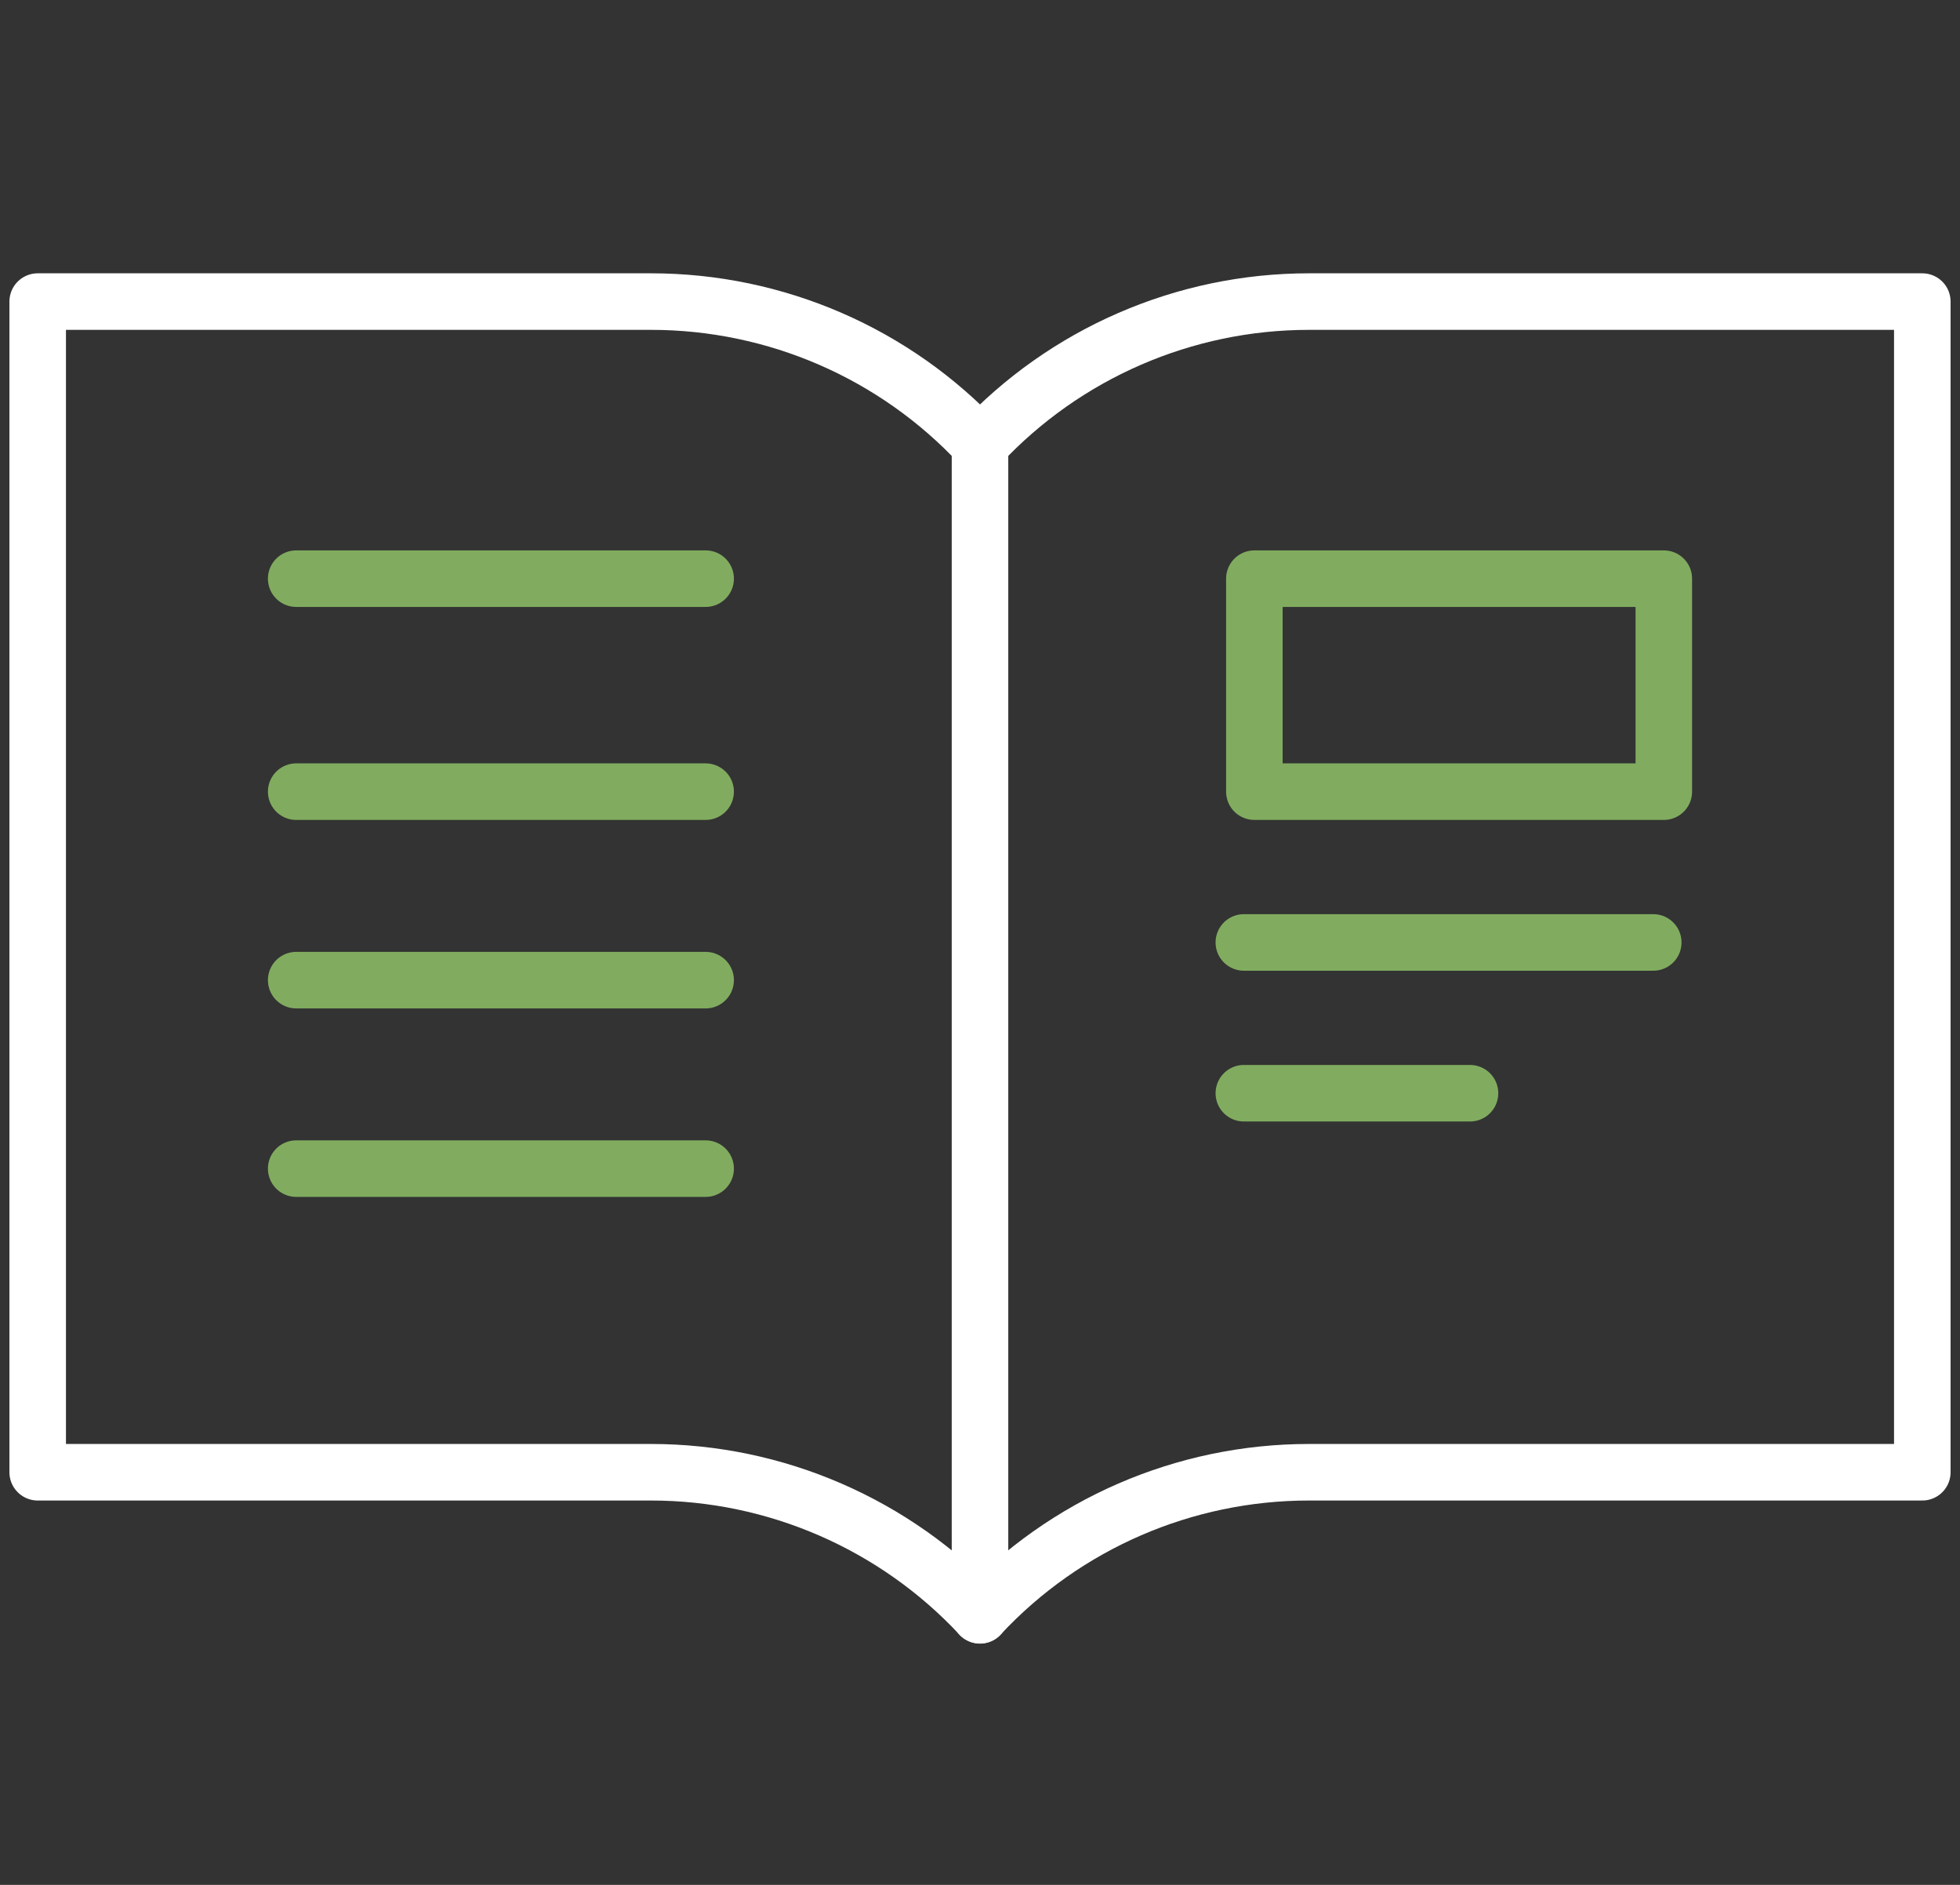 <svg width="52" height="50" viewBox="0 0 52 50" fill="none" xmlns="http://www.w3.org/2000/svg">
<rect x="0" y="0" width="52" height="50" fill="#333333" stroke="none"/>
<path d="M7.858 15.35H18.721" stroke="#81AC5F" stroke-width="1.5" stroke-miterlimit="10" stroke-linecap="round" stroke-linejoin="round"/>
<path d="M44.142 15.35H33.279V21H44.142V15.35Z" stroke="#81AC5F" stroke-width="1.5" stroke-miterlimit="10" stroke-linecap="round" stroke-linejoin="round"/>
<path d="M7.858 21H18.721" stroke="#81AC5F" stroke-width="1.5" stroke-miterlimit="10" stroke-linecap="round" stroke-linejoin="round"/>
<path d="M33 25H43.862" stroke="#81AC5F" stroke-width="1.5" stroke-miterlimit="10" stroke-linecap="round" stroke-linejoin="round"/>
<path d="M33 29H39" stroke="#81AC5F" stroke-width="1.5" stroke-miterlimit="10" stroke-linecap="round" stroke-linejoin="round"/>
<path d="M7.858 26H18.721" stroke="#81AC5F" stroke-width="1.5" stroke-miterlimit="10" stroke-linecap="round" stroke-linejoin="round"/>
<path d="M7.858 31H18.721" stroke="#81AC5F" stroke-width="1.5" stroke-miterlimit="10" stroke-linecap="round" stroke-linejoin="round"/>
<path d="M26 11.792C23.742 9.371 20.583 8 17.271 8H1V39.054H17.271C20.579 39.054 23.742 40.429 26 42.846C28.258 40.425 31.417 39.054 34.729 39.054H51V8H34.729C31.417 8 28.258 9.375 26 11.792Z" stroke="white" stroke-width="1.5" stroke-miterlimit="10" stroke-linecap="round" stroke-linejoin="round"/>
<path d="M26 11.791V42.85" stroke="white" stroke-width="1.5" stroke-miterlimit="10" stroke-linecap="round" stroke-linejoin="round"/>
</svg>
